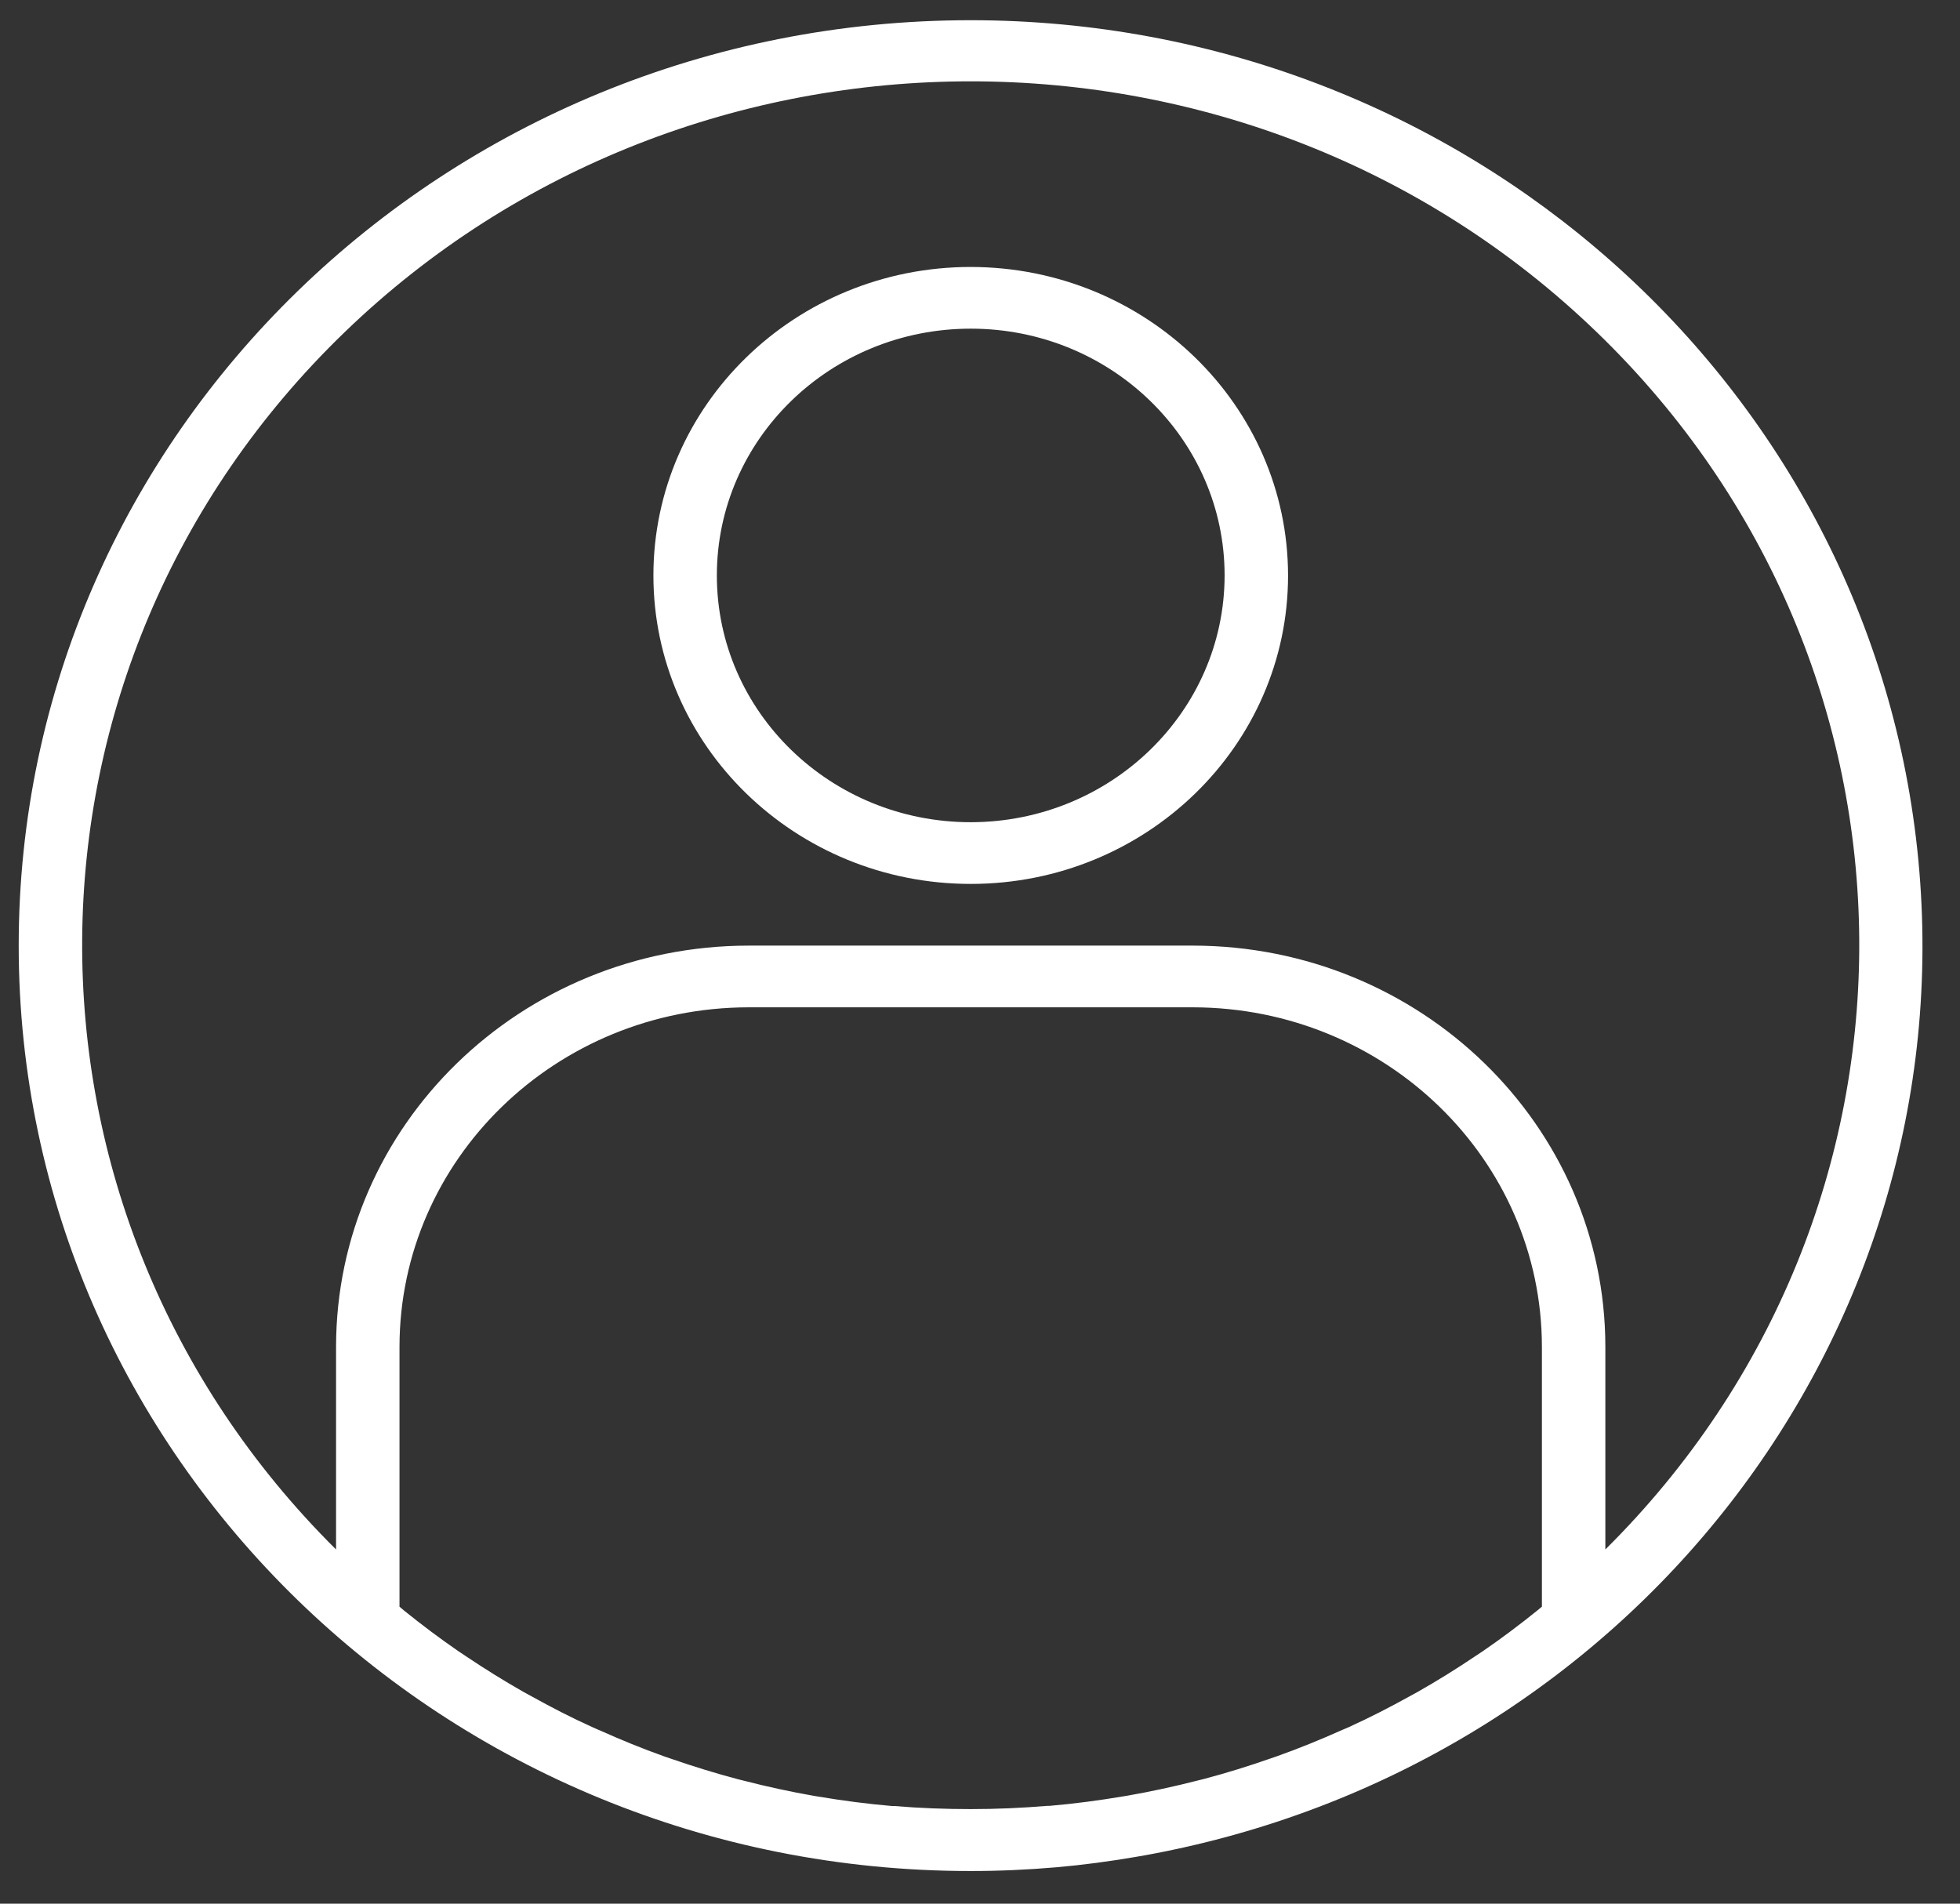 <svg width="35" height="34" viewBox="0 0 35 34" fill="none" xmlns="http://www.w3.org/2000/svg">
<rect x="0" y="0" width="35" height="34" fill="#333333" stroke="none"/>
<g clip-path="url(#clip0)">
<path d="M17.334 0.361C7.945 0.361 0.334 7.761 0.334 16.889C0.334 26.017 7.945 33.417 17.334 33.417C17.846 33.417 18.356 33.394 18.864 33.35C19.336 33.309 19.804 33.246 20.268 33.167L20.447 33.136C29.079 31.57 35.064 23.87 34.257 15.369C33.449 6.868 26.115 0.364 17.334 0.361V0.361ZM15.968 32.256H15.928C15.487 32.218 15.05 32.161 14.616 32.088C14.591 32.084 14.566 32.081 14.542 32.076C14.118 32.002 13.699 31.911 13.284 31.804L13.183 31.779C12.778 31.672 12.377 31.548 11.982 31.411C11.941 31.396 11.9 31.384 11.859 31.369C11.472 31.231 11.092 31.076 10.718 30.908C10.671 30.888 10.625 30.869 10.578 30.847C10.211 30.682 9.851 30.496 9.498 30.3C9.448 30.273 9.398 30.245 9.348 30.218C9.001 30.021 8.661 29.809 8.328 29.586C8.278 29.552 8.227 29.519 8.177 29.485C7.849 29.259 7.53 29.019 7.219 28.768L7.134 28.696V24.051C7.138 20.706 9.926 17.995 13.367 17.991H21.301C24.742 17.995 27.53 20.706 27.534 24.051V28.696L27.459 28.758C27.142 29.015 26.817 29.258 26.483 29.488C26.439 29.518 26.394 29.547 26.35 29.576C26.013 29.804 25.667 30.018 25.314 30.219C25.27 30.244 25.224 30.268 25.18 30.292C24.822 30.491 24.457 30.678 24.086 30.847C24.043 30.866 24 30.884 23.957 30.902C23.58 31.071 23.196 31.227 22.806 31.366C22.768 31.38 22.729 31.392 22.693 31.405C22.296 31.544 21.894 31.669 21.487 31.776L21.389 31.8C20.973 31.907 20.553 31.998 20.129 32.072C20.105 32.077 20.08 32.08 20.056 32.084C19.622 32.157 19.184 32.215 18.743 32.253H18.703C18.249 32.291 17.796 32.311 17.337 32.311C16.878 32.311 16.421 32.294 15.968 32.256ZM28.667 27.675V24.051C28.663 20.097 25.367 16.893 21.301 16.889H13.367C9.301 16.893 6.005 20.097 6.001 24.051V27.674C-0.103 21.618 -0.035 11.909 6.153 5.934C12.34 -0.041 22.328 -0.041 28.515 5.934C34.703 11.909 34.771 21.618 28.667 27.674V27.675Z" fill="white"/>
<path d="M17.335 4.768C14.205 4.768 11.668 7.235 11.668 10.278C11.668 13.32 14.205 15.787 17.335 15.787C20.464 15.787 23.001 13.32 23.001 10.278C22.998 7.236 20.463 4.772 17.335 4.768ZM17.335 14.685C14.831 14.685 12.801 12.712 12.801 10.278C12.801 7.843 14.831 5.87 17.335 5.87C19.838 5.87 21.868 7.843 21.868 10.278C21.865 12.711 19.837 14.682 17.335 14.685Z" fill="white"/>
</g>
<defs>
<clipPath id="clip0">
<rect width="34" height="33.056" fill="white" transform="translate(0.334 0.361)"/>
</clipPath>
</defs>
</svg>
